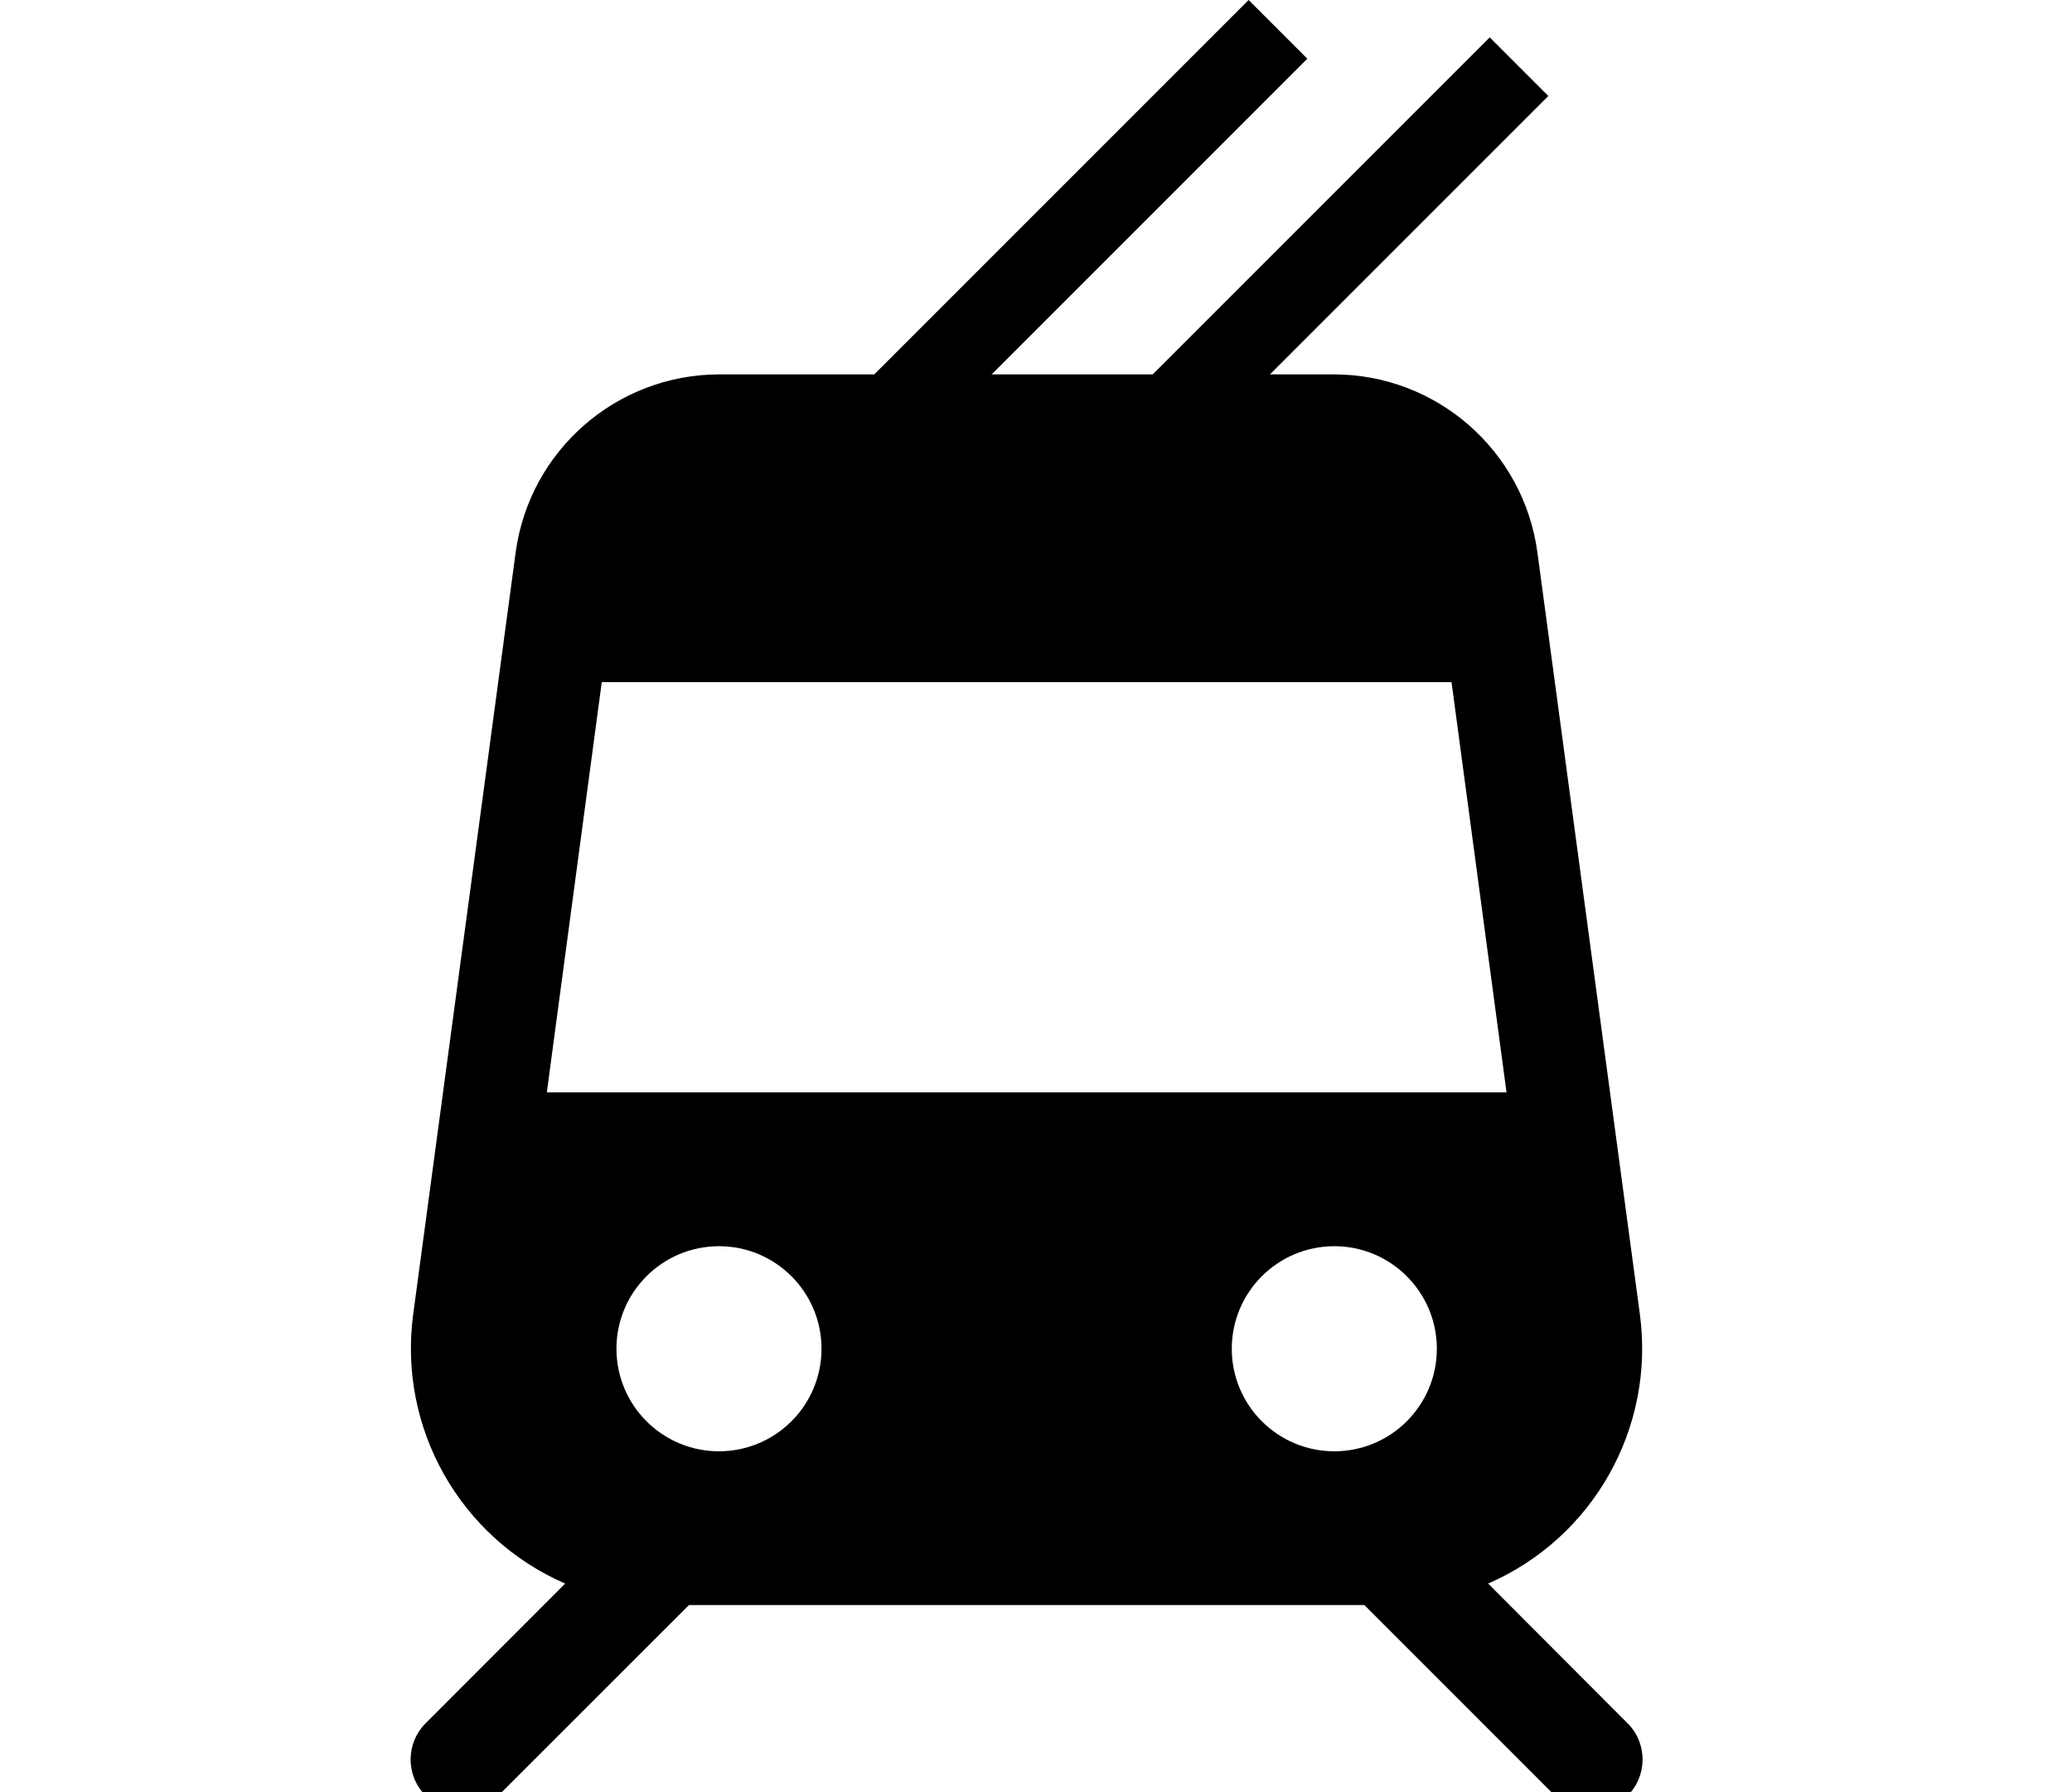 <!-- Generated by IcoMoon.io -->
<svg version="1.1" xmlns="http://www.w3.org/2000/svg" width="37" height="32" viewBox="0 0 37 32">
<title>mapPublicTransport</title>
<path d="M26.574 28.276c1.875-0.816 2.981-2.777 2.71-4.805l-1.831-13.612c-0.248-1.814-1.795-3.168-3.626-3.174h-10.988c-1.831 0.005-3.38 1.357-3.63 3.172l-1.831 13.614c-0.271 2.028 0.837 3.989 2.714 4.805l-2.48 2.483c-0.364 0.352-0.374 0.931-0.022 1.294 0.351 0.364 0.931 0.374 1.295 0.023 0.007-0.007 0.015-0.015 0.023-0.023l3.395-3.393h12.061l3.393 3.393c0.352 0.364 0.931 0.374 1.295 0.023 0.364-0.351 0.374-0.931 0.023-1.295-0.007-0.007-0.015-0.014-0.023-0.022l-2.478-2.483zM10.746 12.179h15.174l0.982 7.325h-17.137l0.981-7.325zM12.839 25.914c-1.011 0-1.831-0.82-1.831-1.831s0.82-1.831 1.831-1.831c1.012 0 1.831 0.821 1.831 1.831s-0.82 1.831-1.831 1.831zM21.996 24.083c0-1.011 0.82-1.831 1.831-1.831s1.831 0.821 1.831 1.831c0 1.011-0.82 1.831-1.831 1.831s-1.831-0.82-1.831-1.831z"></path>
<path d="M23.345 1.048l-8.889 8.889-1.048-1.048 8.889-8.889 1.048 1.048z"></path>
<path d="M27.649 1.714l-8.889 8.889-1.047-1.047 8.889-8.889 1.047 1.047z"></path>
</svg>
